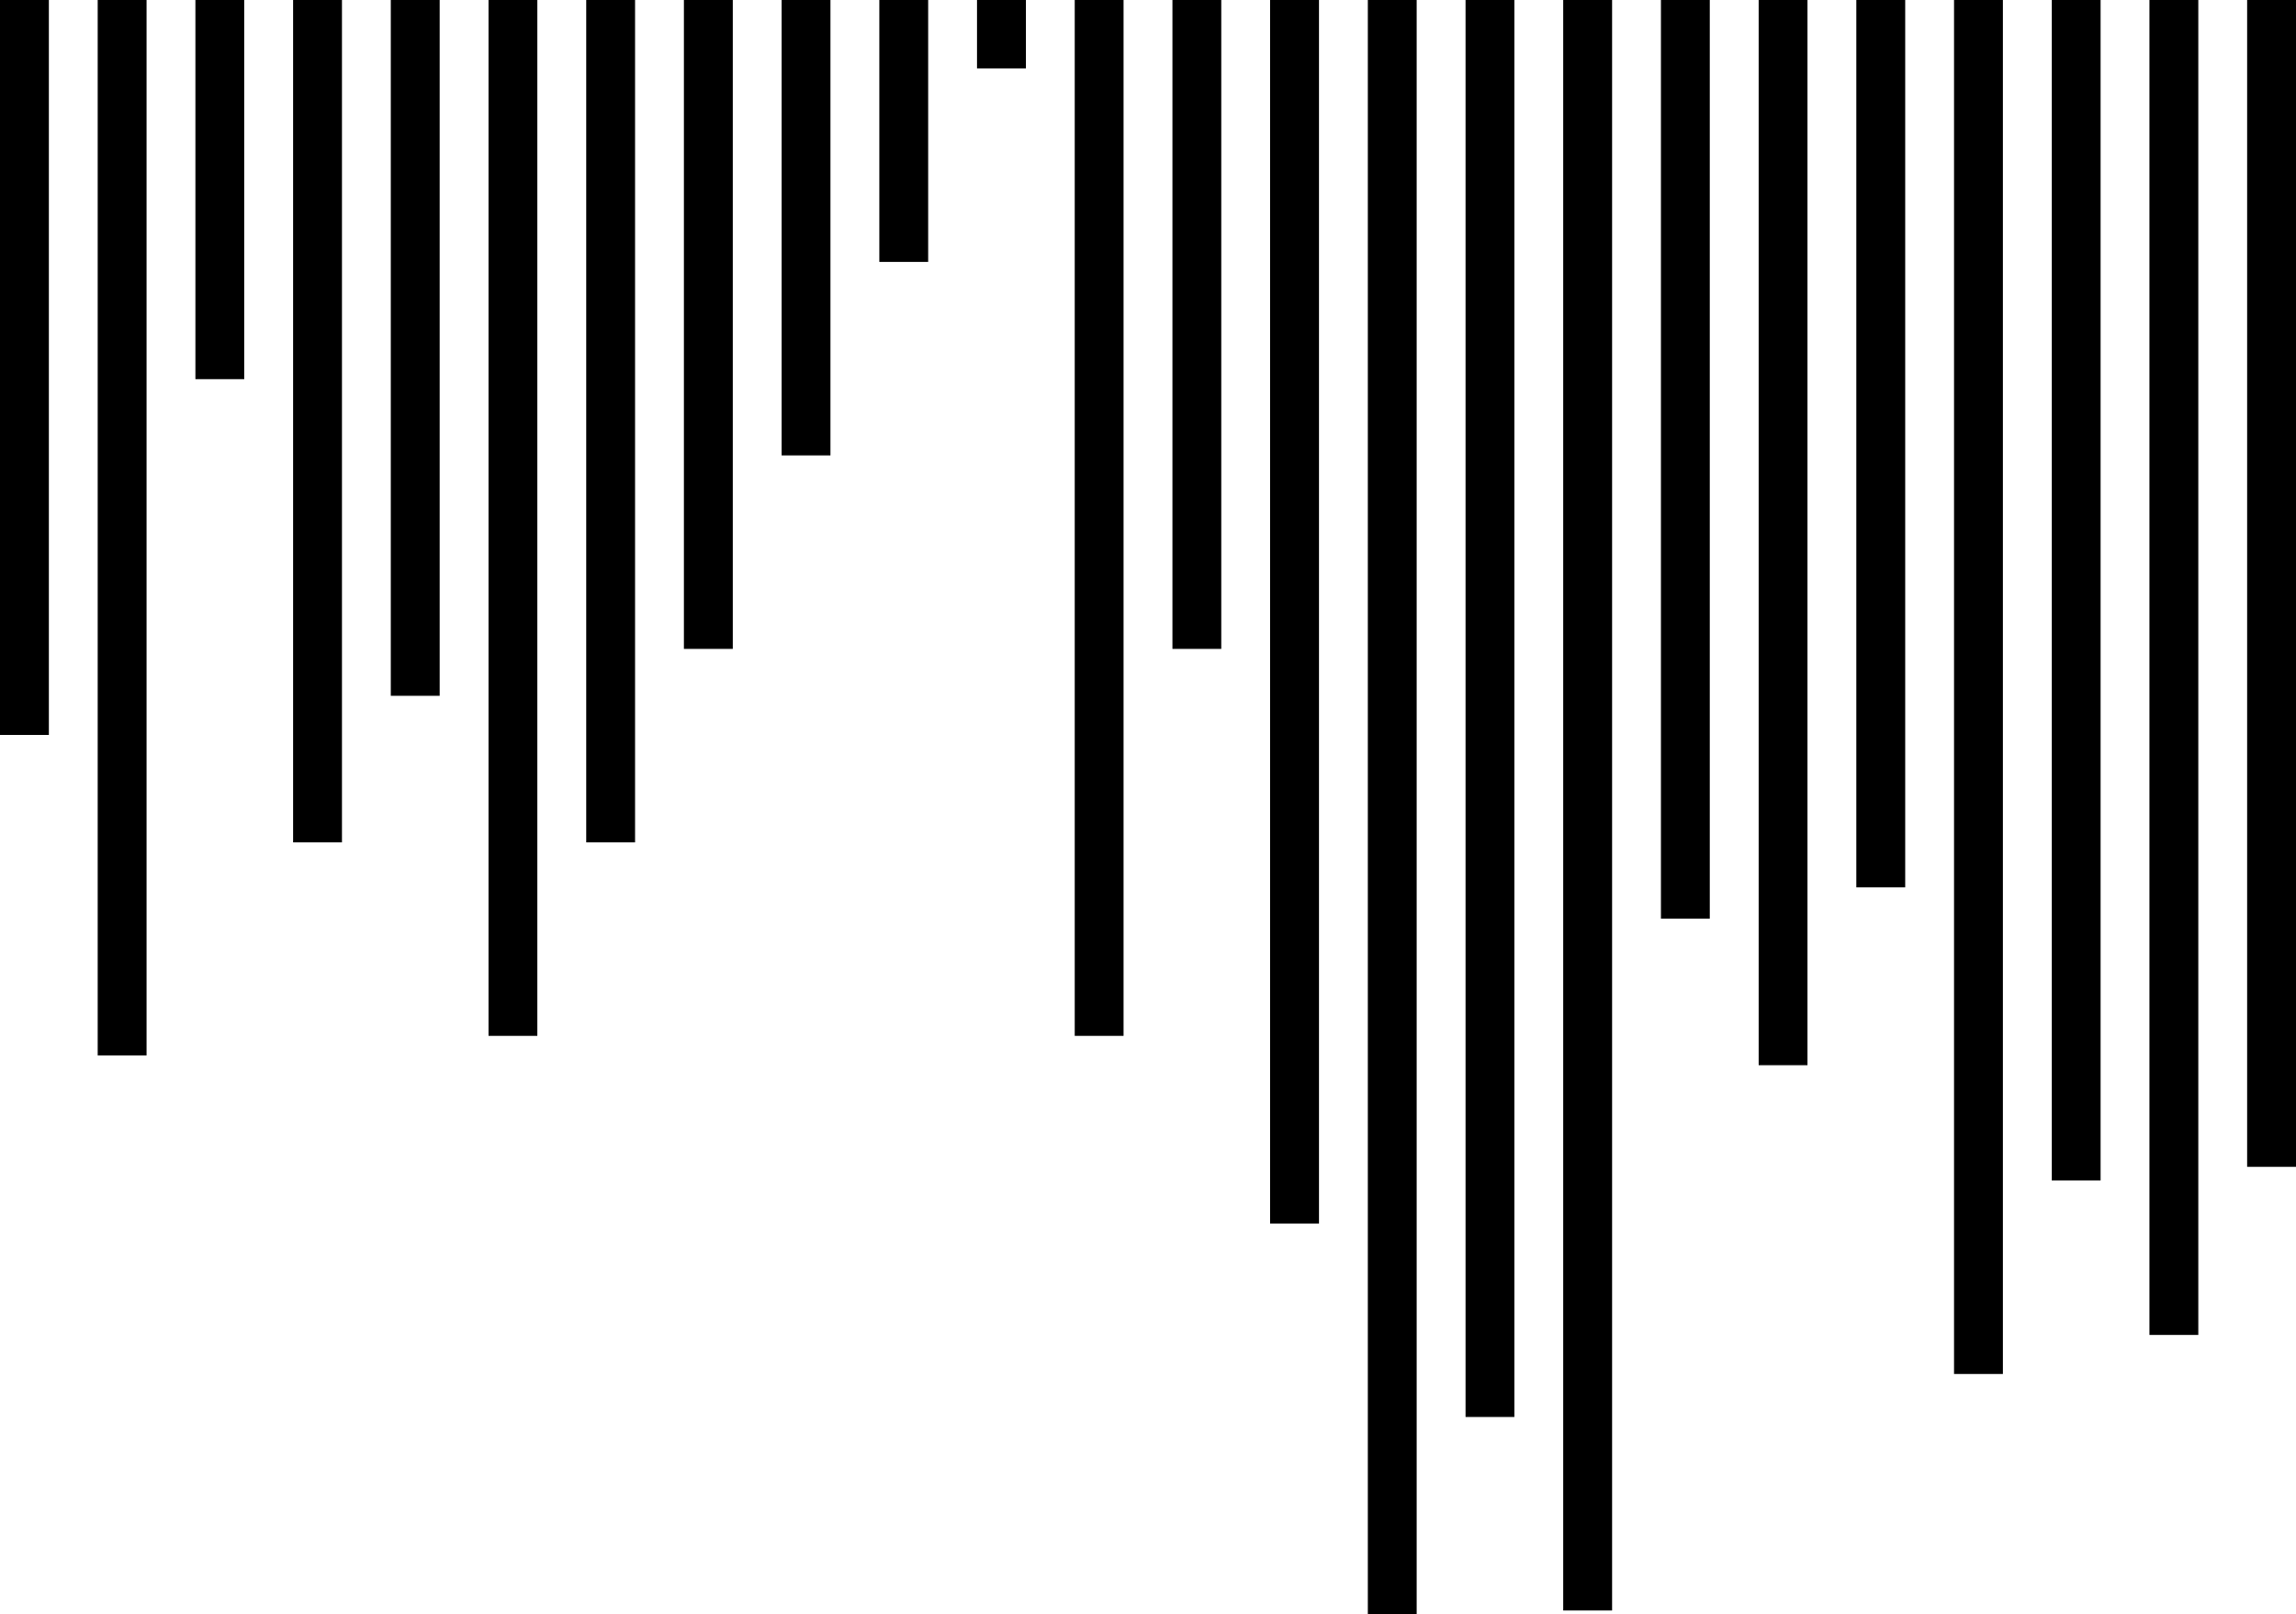 <?xml-stylesheet type="text/css" href="/public/css/rectangles.css"?>
<svg width="1175" height="826" viewBox="0 0 1175 826" xmlns="http://www.w3.org/2000/svg" xmlns:xlink="http://www.w3.org/1999/xlink">

  <desc>
    Created using Figma
  </desc>
  <use xlink:href="#a"  class="rect" transform="translate(0 -170)" />
  <use xlink:href="#a"  class="rect" transform="translate(50 -6)" />
  <use xlink:href="#a"  class="rect" transform="translate(100 -352)" />
  <use xlink:href="#a"  class="rect" transform="translate(150 -115)" />
  <use xlink:href="#a"  class="rect" transform="translate(200 -190)" />
  <use xlink:href="#a"  class="rect" transform="translate(250 -16)" />
  <use xlink:href="#a"  class="rect" transform="translate(550 -16)" />
  <use xlink:href="#a"  class="rect" transform="translate(600 -214)" />
  <use xlink:href="#b"  class="rect" transform="translate(650 -70)" />
  <use xlink:href="#c"  class="rect" transform="translate(700 -113)" />
  <use xlink:href="#c"  class="rect" transform="translate(750 -214)" />
  <use xlink:href="#c"  class="rect" transform="translate(800 -115)" />
  <use xlink:href="#c"  class="rect" transform="translate(850 -469)" />
  <use xlink:href="#c"  class="rect" transform="translate(900 -394)" />
  <use xlink:href="#c"  class="rect" transform="translate(950 -485)" />
  <use xlink:href="#c"  class="rect" transform="translate(1000 -236)" />
  <use xlink:href="#c"  class="rect" transform="translate(1050 -335)" />
  <use xlink:href="#c"  class="rect" transform="translate(1100 -256)" />
  <use xlink:href="#c"  class="rect" transform="translate(1150 -342)" />
  <use xlink:href="#a"  class="rect" transform="translate(300 -115)" />
  <use xlink:href="#a"  class="rect" transform="translate(350 -214)" />
  <use xlink:href="#a"  class="rect" transform="translate(400 -313)" />
  <use xlink:href="#a"  class="rect" transform="translate(450 -412)" />
  <use xlink:href="#a"  class="rect" transform="translate(500 -511)" />
  <defs>
    <path id="a"  d="M0 0h25v546H0V0z"/>
    <path id="b"  d="M0 0h25v696H0V0z"/>
    <path id="c"  d="M0 0h25v939H0V0z"/>
  </defs>
</svg>
